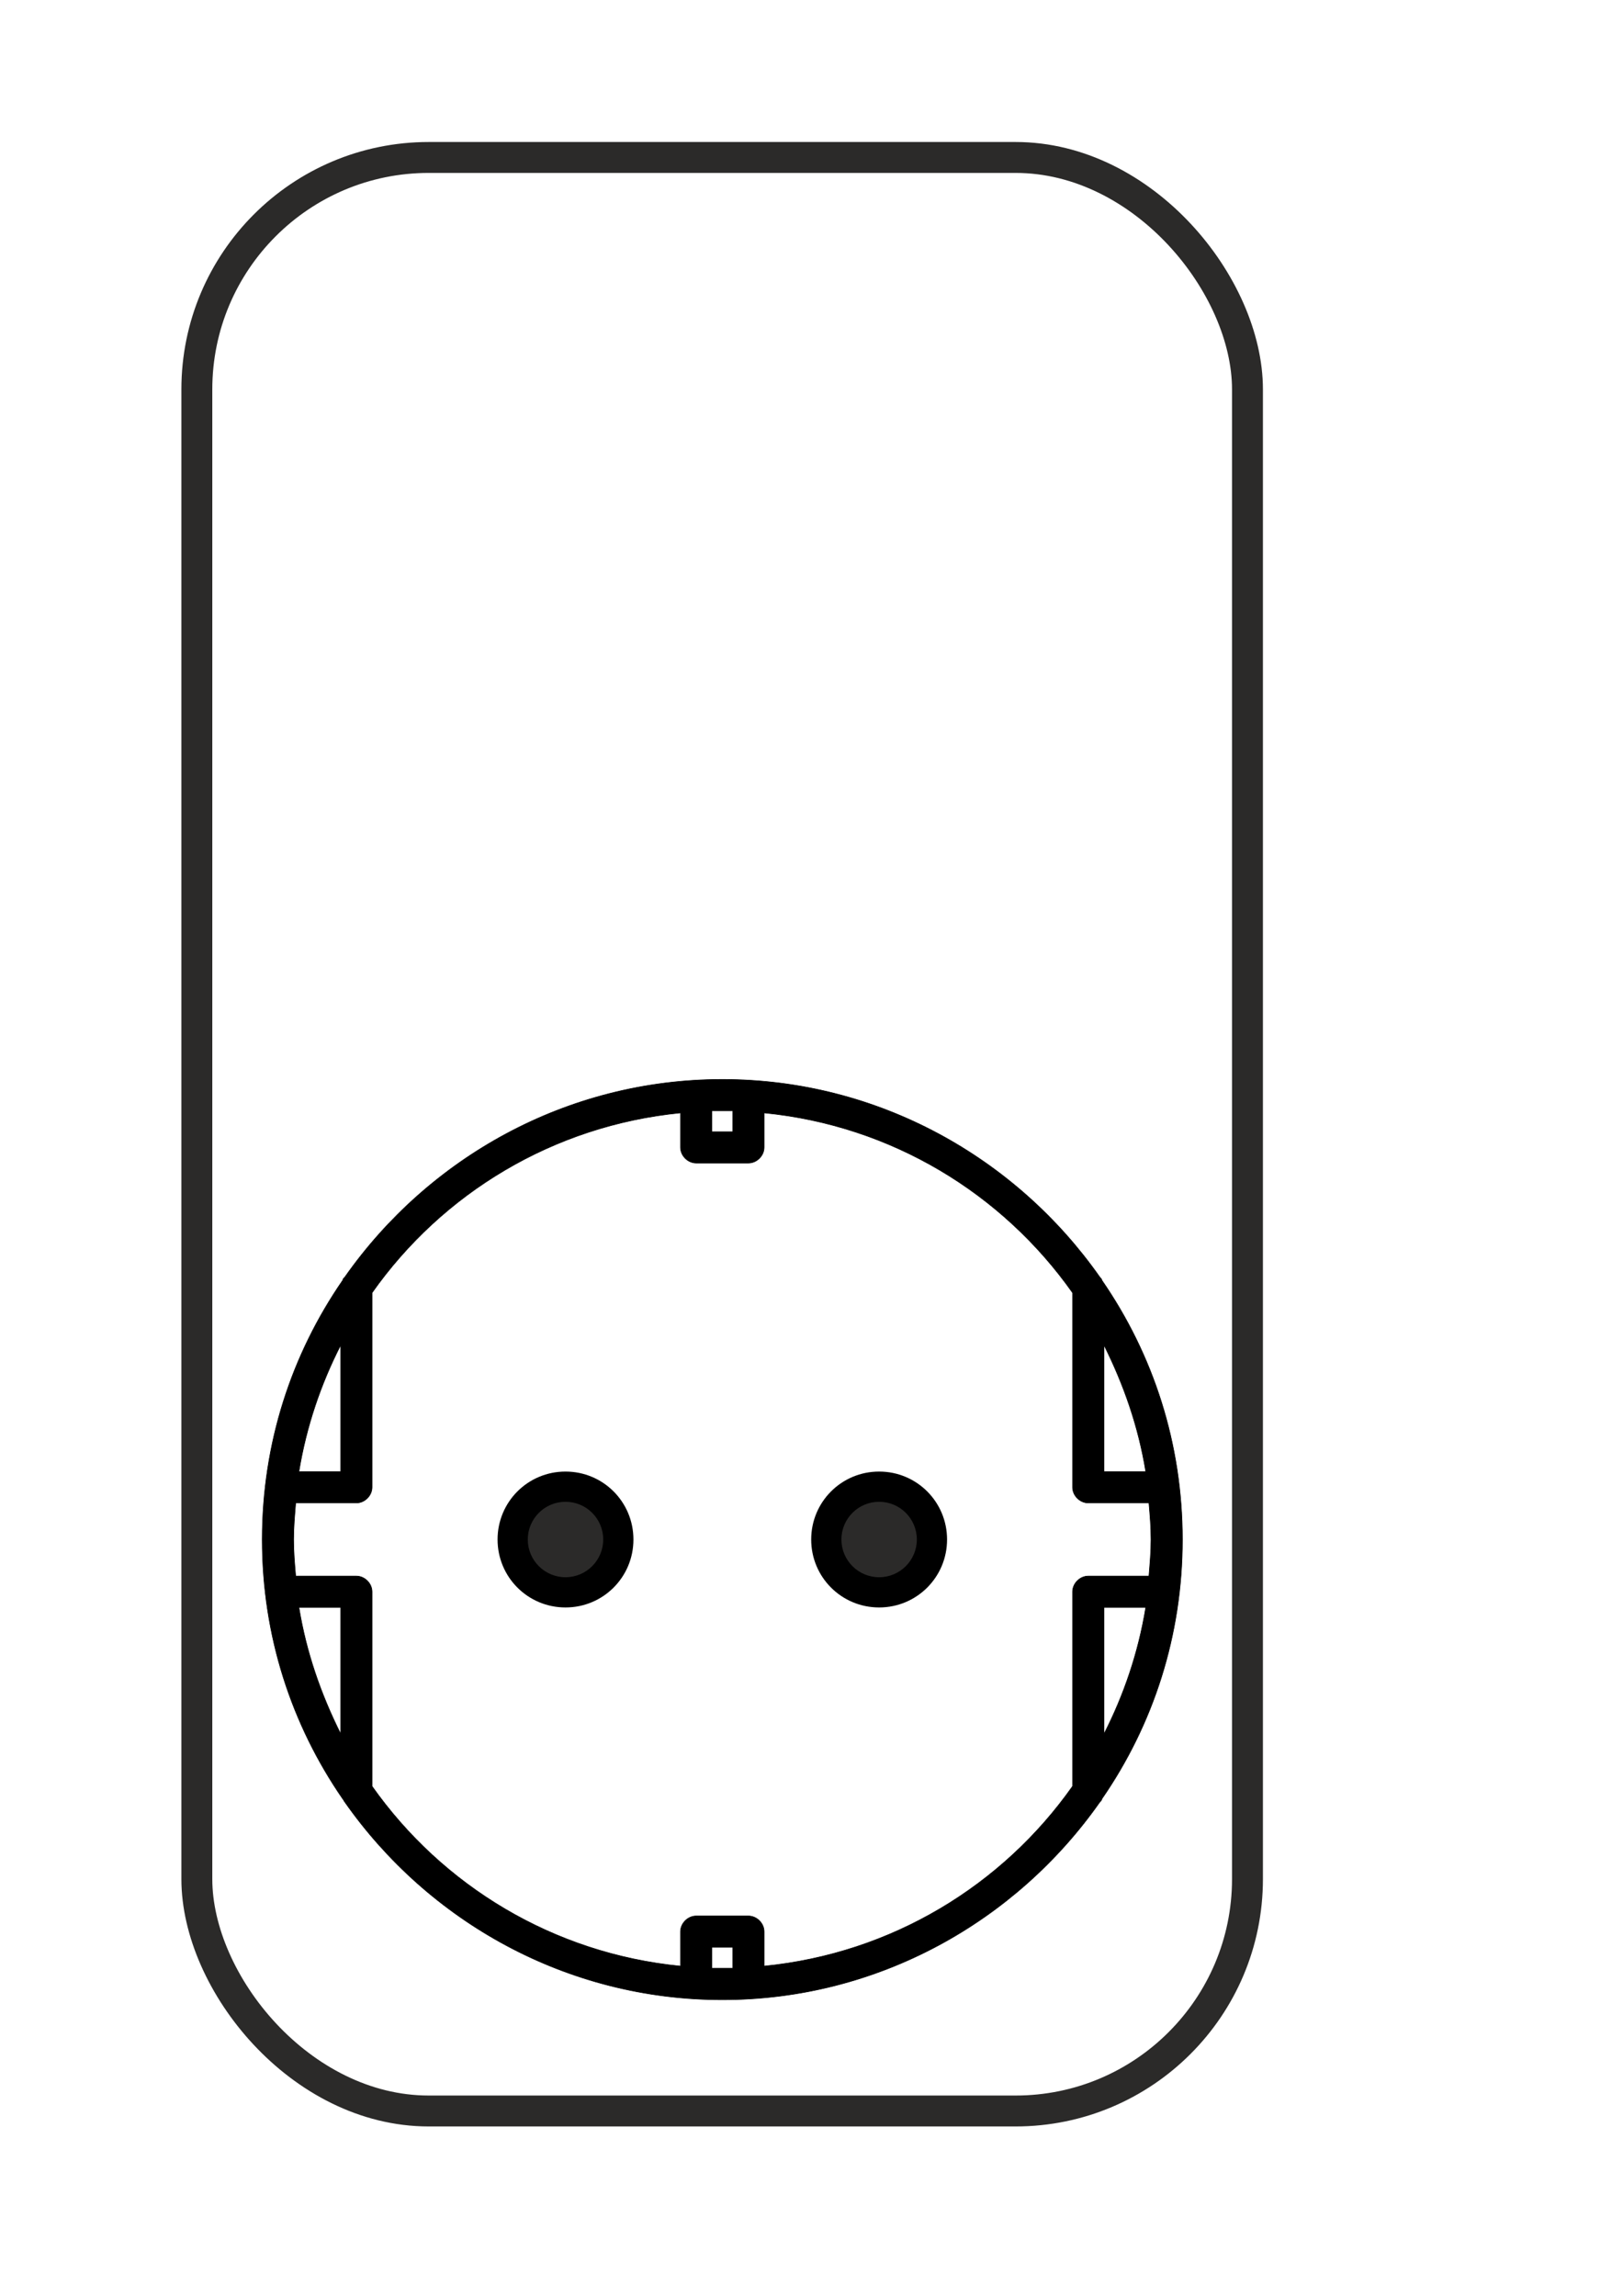 <?xml version="1.0" encoding="UTF-8"?>
<!DOCTYPE svg PUBLIC "-//W3C//DTD SVG 1.1//EN" "http://www.w3.org/Graphics/SVG/1.1/DTD/svg11.dtd">
<!-- Creator: CorelDRAW X6 -->
<svg xmlns="http://www.w3.org/2000/svg" xml:space="preserve" width="210mm" height="297mm" version="1.1" style="transform:rotate(-90deg) translate(-745px, -40px); shape-rendering:geometricPrecision; text-rendering:geometricPrecision; image-rendering:optimizeQuality; fill-rule:evenodd; clip-rule:evenodd"
viewBox="0 0 21000 29700"
 xmlns:xlink="http://www.w3.org/1999/xlink"
 enable-background="new 0 0 100 100">
 <defs>
  <style type="text/css">
   <![CDATA[
    .str0 {stroke:black;stroke-width:7.62}
    .str2 {stroke:#2B2A29;stroke-width:20}
    .str1 {stroke:#2B2A29;stroke-width:400}
    .fil1 {fill:none}
    .fil2 {fill:#2B2A29}
    .fil0 {fill:black}
   ]]>
  </style>
 </defs>
 <g id="Layer_x0020_1">
  <path class="fil0 str0" d="M14975 16561c-1082,-1542 -2868,-2557 -4884,-2557 -2016,0 -3801,1015 -4884,2557 -14,14 -27,27 -27,41 -663,960 -1042,2110 -1042,3355 0,1245 379,2394 1042,3355 14,14 14,27 27,41 1082,1542 2868,2557 4884,2557 2016,0 3801,-1015 4884,-2557 14,-14 27,-27 27,-41 663,-960 1042,-2110 1042,-3355 0,-1245 -379,-2394 -1042,-3355 0,-14 -14,-27 -27,-41zm54 879c257,514 446,1055 541,1637l-541 0 0 -1637zm-4802 -3030l0 271 -271 0 0 -271c41,0 95,0 135,0 41,0 95,0 135,0zm-5073 3030l0 1637 -541 0c95,-582 284,-1136 541,-1637zm0 5032c-257,-514 -446,-1055 -541,-1637l541 0 0 1637zm4802 3030l0 -271 271 0 0 271c-41,0 -95,0 -135,0 -41,0 -95,0 -135,0zm676 -27l0 -446c0,-108 -95,-203 -203,-203l-676 0c-108,0 -203,95 -203,203l0 446c-1650,-162 -3084,-1042 -3991,-2327l0 -2516c0,-108 -95,-203 -203,-203l-785 0c-14,-162 -27,-311 -27,-473 0,-162 14,-311 27,-473l785 0c108,0 203,-95 203,-203l0 -2516c906,-1285 2340,-2164 3991,-2327l0 446c0,108 95,203 203,203l676 0c108,0 203,-95 203,-203l0 -446c1650,162 3084,1042 3991,2327l0 2516c0,108 95,203 203,203l785 0c14,162 27,311 27,473 0,162 -14,311 -27,473l-785 0c-108,0 -203,95 -203,203l0 2516c-906,1285 -2340,2164 -3991,2327zm4938 -4640c-95,582 -284,1136 -541,1637l0 -1637 541 0z"/>
  <path class="fil0" d="M8062 19077c-487,0 -879,392 -879,879 0,487 392,879 879,879 487,0 879,-392 879,-879 0,-487 -392,-879 -879,-879zm0 1353c-257,0 -473,-216 -473,-473 0,-257 216,-473 473,-473 257,0 473,216 473,473 0,257 -216,473 -473,473z"/>
  <path class="fil0" d="M12120 19077c-487,0 -879,392 -879,879 0,487 392,879 879,879 487,0 879,-392 879,-879 0,-487 -392,-879 -879,-879zm0 1353c-257,0 -473,-216 -473,-473 0,-257 216,-473 473,-473 257,0 473,216 473,473 0,257 -216,473 -473,473z"/>
  <rect class="fil1 str1" x="3292" y="2077" width="13594" height="25272" rx="3000" ry="3000"/>
  <circle class="fil2 str2" cx="8062" cy="19956" r="478"/>
  <circle class="fil2 str2" cx="12120" cy="19956" r="478"/>
 </g>
</svg>
